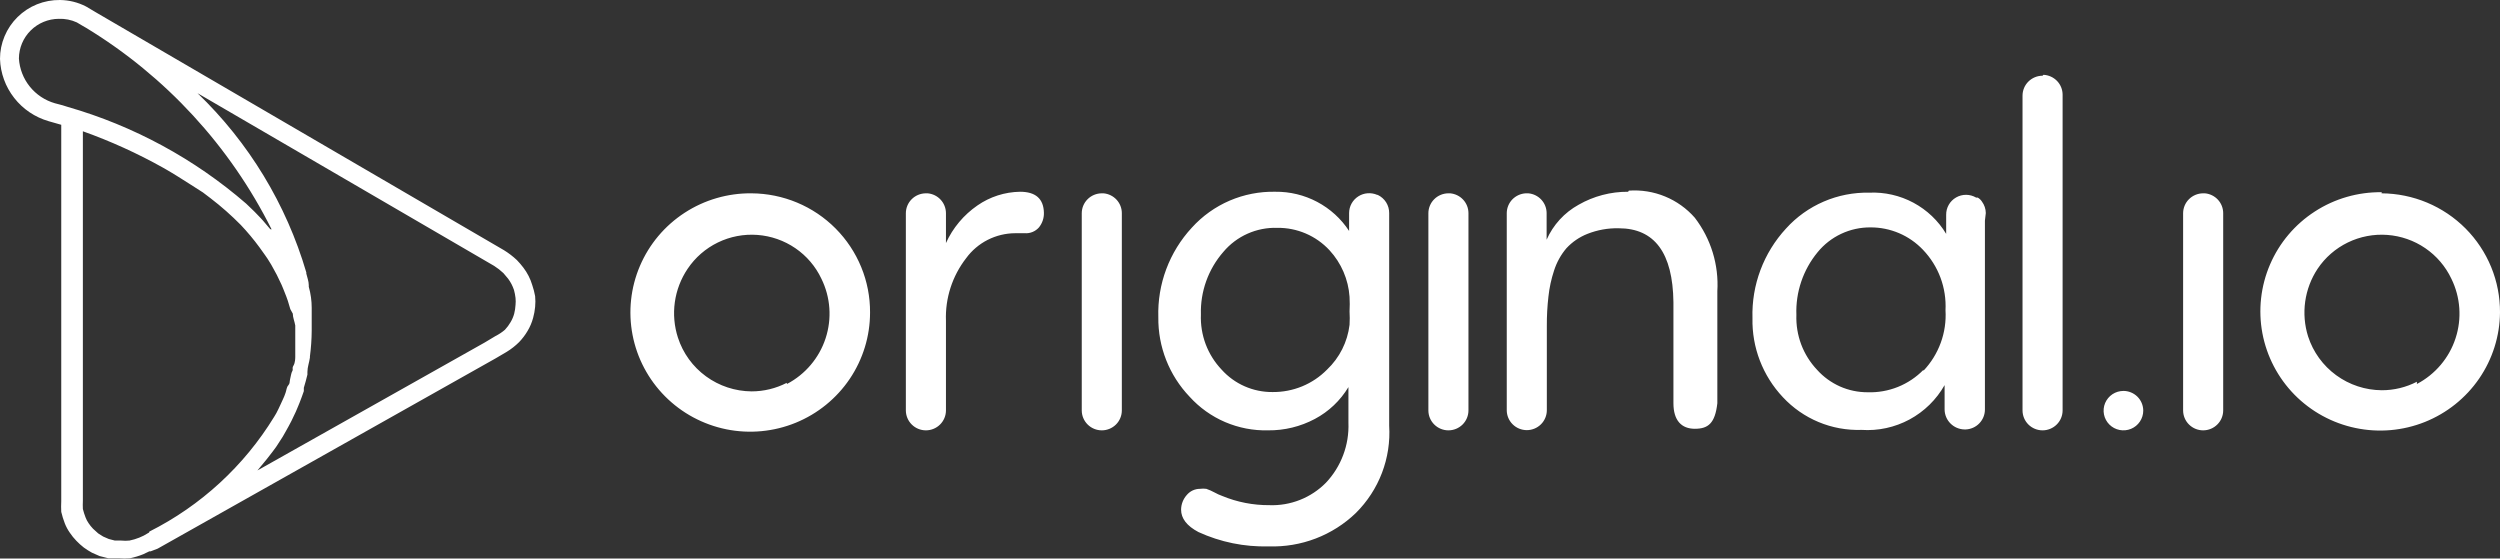 <svg width="94" height="21" viewBox="0 0 94 21" fill="none" xmlns="http://www.w3.org/2000/svg">
<rect x="0" y="0" width="94" height="21" fill="#333333" stroke="none"/>
<path d="M82.906 7.269H82.83C82.632 7.272 82.442 7.352 82.303 7.492C82.163 7.632 82.085 7.822 82.085 8.019V15.431C82.085 15.63 82.164 15.821 82.306 15.961C82.447 16.102 82.639 16.181 82.838 16.181C83.038 16.181 83.23 16.102 83.371 15.961C83.513 15.821 83.592 15.63 83.592 15.431V8.011C83.591 7.824 83.52 7.645 83.393 7.508C83.266 7.371 83.093 7.286 82.906 7.269V7.269ZM74.666 8.011C74.665 7.856 74.614 7.706 74.522 7.581V7.581C74.482 7.518 74.427 7.466 74.362 7.429H74.302C74.188 7.362 74.058 7.326 73.926 7.325C73.793 7.324 73.662 7.359 73.548 7.425C73.433 7.491 73.338 7.586 73.273 7.701C73.207 7.816 73.174 7.946 73.176 8.078V8.794C72.88 8.3 72.455 7.896 71.947 7.623C71.439 7.35 70.865 7.219 70.288 7.244C69.699 7.232 69.115 7.345 68.574 7.578C68.033 7.811 67.549 8.156 67.155 8.592C66.309 9.509 65.856 10.717 65.893 11.961C65.868 13.063 66.279 14.13 67.036 14.934C67.412 15.338 67.87 15.657 68.379 15.869C68.889 16.082 69.439 16.182 69.992 16.164C70.62 16.206 71.246 16.07 71.799 15.772C72.352 15.473 72.809 15.025 73.117 14.48V14.665V15.398C73.119 15.595 73.198 15.783 73.337 15.922C73.476 16.062 73.664 16.143 73.862 16.147H73.913C74.107 16.139 74.29 16.056 74.424 15.916C74.558 15.777 74.633 15.591 74.633 15.398V8.356C74.633 8.356 74.633 8.356 74.633 8.297L74.666 8.011ZM72.321 13.907C72.049 14.185 71.722 14.404 71.36 14.549C70.999 14.694 70.61 14.762 70.221 14.749C69.862 14.75 69.508 14.675 69.181 14.53C68.855 14.384 68.562 14.172 68.324 13.907C68.063 13.631 67.86 13.307 67.726 12.953C67.593 12.598 67.531 12.221 67.544 11.843C67.512 10.987 67.795 10.148 68.341 9.485C68.581 9.19 68.884 8.954 69.228 8.792C69.573 8.63 69.95 8.547 70.331 8.55C70.7 8.548 71.066 8.623 71.405 8.767C71.744 8.912 72.05 9.125 72.304 9.392C72.593 9.694 72.817 10.051 72.963 10.442C73.108 10.833 73.172 11.25 73.151 11.666C73.176 12.082 73.115 12.498 72.972 12.889C72.829 13.28 72.608 13.638 72.321 13.941V13.907ZM89.554 7.227C88.662 7.216 87.787 7.467 87.04 7.951C86.292 8.434 85.705 9.127 85.354 9.943C85.003 10.758 84.903 11.659 85.066 12.53C85.23 13.402 85.65 14.206 86.273 14.841C86.897 15.475 87.695 15.911 88.568 16.093C89.441 16.276 90.348 16.197 91.176 15.866C92.003 15.535 92.713 14.967 93.216 14.235C93.719 13.502 93.992 12.637 94 11.751C94.003 11.165 93.891 10.585 93.669 10.043C93.447 9.502 93.119 9.008 92.706 8.592C92.292 8.176 91.8 7.845 91.258 7.618C90.716 7.391 90.134 7.273 89.546 7.269L89.554 7.227ZM90.875 14.353C90.467 14.564 90.014 14.674 89.554 14.673C88.937 14.669 88.338 14.472 87.84 14.108C87.343 13.745 86.974 13.236 86.785 12.652C86.651 12.228 86.614 11.78 86.675 11.34C86.737 10.9 86.895 10.479 87.141 10.108C87.425 9.683 87.818 9.341 88.279 9.117C88.74 8.893 89.253 8.795 89.764 8.833C90.276 8.871 90.769 9.043 91.191 9.332C91.614 9.621 91.952 10.017 92.171 10.479C92.514 11.177 92.571 11.98 92.329 12.719C92.088 13.458 91.566 14.075 90.875 14.438V14.353ZM28.259 7.269C27.366 7.259 26.49 7.514 25.743 8C24.995 8.486 24.41 9.182 24.061 10C23.712 10.818 23.616 11.721 23.784 12.593C23.952 13.466 24.377 14.269 25.005 14.901C25.633 15.533 26.435 15.964 27.311 16.142C28.186 16.319 29.094 16.233 29.921 15.895C30.747 15.557 31.453 14.983 31.951 14.245C32.448 13.507 32.714 12.639 32.714 11.751C32.717 11.165 32.605 10.585 32.382 10.043C32.16 9.502 31.833 9.008 31.419 8.592C31.006 8.176 30.514 7.845 29.972 7.618C29.429 7.391 28.848 7.273 28.259 7.269V7.269ZM29.58 14.395C29.172 14.606 28.719 14.716 28.259 14.716C27.642 14.711 27.043 14.514 26.546 14.151C26.048 13.788 25.679 13.278 25.49 12.694C25.351 12.264 25.311 11.807 25.374 11.359C25.437 10.912 25.601 10.484 25.854 10.108C26.139 9.683 26.532 9.341 26.993 9.117C27.454 8.893 27.966 8.795 28.478 8.833C28.99 8.871 29.482 9.043 29.905 9.332C30.328 9.621 30.666 10.017 30.884 10.479C31.228 11.177 31.285 11.98 31.043 12.719C30.801 13.458 30.28 14.075 29.589 14.438L29.58 14.395ZM38.354 7.21C37.781 7.219 37.223 7.398 36.753 7.724C36.236 8.08 35.826 8.569 35.568 9.139V8.011C35.566 7.824 35.495 7.645 35.368 7.508C35.242 7.371 35.068 7.286 34.882 7.269H34.805C34.607 7.272 34.417 7.352 34.278 7.492C34.138 7.632 34.06 7.822 34.06 8.019V15.431C34.06 15.63 34.14 15.821 34.281 15.961C34.422 16.102 34.614 16.181 34.814 16.181C35.014 16.181 35.205 16.102 35.347 15.961C35.488 15.821 35.568 15.63 35.568 15.431V12.062C35.536 11.211 35.806 10.377 36.33 9.704C36.541 9.416 36.818 9.181 37.137 9.019C37.456 8.857 37.809 8.771 38.167 8.769H38.532C38.631 8.776 38.732 8.76 38.824 8.722C38.917 8.684 38.999 8.625 39.065 8.55C39.19 8.395 39.256 8.201 39.251 8.002C39.24 7.474 38.941 7.21 38.354 7.21ZM61.218 7.21C60.565 7.206 59.922 7.374 59.355 7.699C58.821 7.994 58.398 8.456 58.153 9.013V8.011C58.152 7.824 58.081 7.645 57.954 7.508C57.827 7.371 57.654 7.286 57.467 7.269H57.365C57.174 7.28 56.995 7.363 56.862 7.5C56.73 7.638 56.656 7.82 56.654 8.011V15.423C56.654 15.622 56.733 15.812 56.875 15.953C57.016 16.094 57.208 16.173 57.408 16.173C57.608 16.173 57.799 16.094 57.941 15.953C58.082 15.812 58.161 15.622 58.161 15.423V12.248C58.159 11.882 58.179 11.516 58.221 11.152C58.256 10.82 58.327 10.493 58.432 10.175C58.53 9.867 58.688 9.58 58.898 9.333C59.117 9.097 59.386 8.913 59.686 8.794C60.06 8.646 60.46 8.574 60.863 8.583C62.212 8.583 62.898 9.51 62.921 11.363C62.921 11.846 62.921 12.551 62.921 13.477C62.921 14.404 62.921 14.85 62.921 15.162C62.921 15.81 63.225 16.122 63.725 16.122C64.225 16.122 64.487 15.92 64.572 15.162V10.95C64.632 9.958 64.331 8.978 63.725 8.187C63.419 7.838 63.036 7.564 62.605 7.387C62.175 7.21 61.709 7.135 61.244 7.168L61.218 7.21ZM76.8 2.847C76.601 2.847 76.409 2.926 76.267 3.067C76.126 3.207 76.047 3.398 76.047 3.597V15.431C76.047 15.63 76.126 15.821 76.267 15.961C76.409 16.102 76.601 16.181 76.8 16.181C77 16.181 77.192 16.102 77.333 15.961C77.475 15.821 77.554 15.63 77.554 15.431V3.563C77.554 3.37 77.48 3.184 77.346 3.045C77.211 2.905 77.028 2.822 76.834 2.813L76.8 2.847ZM54.528 7.269H54.452C54.254 7.272 54.064 7.352 53.925 7.492C53.785 7.632 53.707 7.822 53.707 8.019V15.431C53.707 15.63 53.786 15.821 53.928 15.961C54.069 16.102 54.261 16.181 54.461 16.181C54.661 16.181 54.852 16.102 54.994 15.961C55.135 15.821 55.214 15.63 55.214 15.431V8.011C55.213 7.824 55.142 7.645 55.015 7.508C54.888 7.371 54.715 7.286 54.528 7.269V7.269ZM41.495 7.269H41.419C41.221 7.272 41.031 7.352 40.892 7.492C40.752 7.632 40.674 7.822 40.674 8.019V15.431C40.674 15.63 40.753 15.821 40.895 15.961C41.036 16.102 41.228 16.181 41.428 16.181C41.628 16.181 41.819 16.102 41.961 15.961C42.102 15.821 42.181 15.63 42.181 15.431V8.011C42.18 7.824 42.109 7.645 41.982 7.508C41.855 7.371 41.682 7.286 41.495 7.269ZM51.785 7.328C51.67 7.278 51.545 7.257 51.42 7.267C51.295 7.276 51.175 7.317 51.07 7.385C50.965 7.452 50.878 7.545 50.818 7.654C50.758 7.764 50.727 7.886 50.726 8.011V8.684C50.426 8.225 50.014 7.85 49.528 7.592C49.042 7.334 48.499 7.203 47.948 7.21C47.359 7.198 46.775 7.312 46.234 7.544C45.693 7.777 45.209 8.123 44.815 8.558C43.967 9.473 43.514 10.683 43.553 11.927C43.539 13.039 43.961 14.112 44.73 14.918C45.101 15.327 45.556 15.652 46.065 15.87C46.574 16.088 47.124 16.194 47.677 16.181C48.292 16.188 48.898 16.04 49.439 15.752C49.961 15.475 50.397 15.061 50.701 14.555V15.895C50.717 16.308 50.651 16.721 50.505 17.108C50.36 17.496 50.139 17.851 49.854 18.152C49.578 18.432 49.246 18.651 48.88 18.796C48.514 18.941 48.122 19.009 47.728 18.994C47.121 18.998 46.519 18.881 45.958 18.649C45.856 18.612 45.757 18.567 45.662 18.514C45.565 18.461 45.462 18.416 45.357 18.38C45.278 18.369 45.199 18.369 45.12 18.38C45.024 18.38 44.93 18.401 44.843 18.441C44.757 18.482 44.681 18.542 44.62 18.615C44.486 18.767 44.411 18.961 44.409 19.163C44.409 19.494 44.626 19.775 45.061 20.005C45.888 20.384 46.792 20.569 47.703 20.544C48.306 20.564 48.907 20.464 49.47 20.248C50.033 20.033 50.547 19.706 50.98 19.289C51.411 18.861 51.746 18.347 51.962 17.781C52.178 17.215 52.271 16.609 52.233 16.004V15.566V14.202C52.233 13.202 52.233 11.518 52.233 9.148V8.011C52.234 7.868 52.194 7.728 52.118 7.607C52.041 7.486 51.931 7.389 51.802 7.328H51.785ZM50.743 12.214C50.666 12.856 50.367 13.452 49.896 13.898C49.629 14.169 49.31 14.383 48.958 14.528C48.606 14.672 48.228 14.745 47.847 14.741C47.486 14.744 47.129 14.67 46.799 14.525C46.469 14.38 46.173 14.166 45.933 13.898C45.671 13.622 45.467 13.296 45.333 12.941C45.2 12.585 45.139 12.206 45.154 11.826C45.129 10.962 45.431 10.12 46.001 9.468C46.248 9.175 46.558 8.942 46.909 8.786C47.259 8.63 47.641 8.555 48.025 8.567C48.393 8.562 48.758 8.635 49.097 8.78C49.435 8.925 49.739 9.14 49.989 9.409C50.433 9.891 50.699 10.509 50.743 11.161C50.753 11.343 50.753 11.526 50.743 11.708C50.753 11.877 50.753 12.046 50.743 12.214ZM79.841 14.699C79.693 14.699 79.549 14.742 79.427 14.823C79.304 14.905 79.209 15.021 79.152 15.156C79.096 15.292 79.081 15.441 79.11 15.585C79.138 15.728 79.21 15.86 79.314 15.964C79.418 16.068 79.551 16.138 79.695 16.167C79.84 16.195 79.99 16.181 80.126 16.125C80.262 16.069 80.378 15.974 80.46 15.852C80.542 15.73 80.586 15.586 80.586 15.44C80.586 15.342 80.566 15.245 80.528 15.154C80.49 15.064 80.435 14.982 80.365 14.913C80.294 14.844 80.211 14.789 80.12 14.753C80.029 14.716 79.931 14.697 79.832 14.699H79.841ZM20.011 10.714C19.941 10.48 19.829 10.261 19.681 10.066C19.605 9.966 19.523 9.87 19.435 9.779C19.287 9.64 19.125 9.516 18.952 9.409L3.591 0.455L3.235 0.244C2.931 0.087 2.595 0.004 2.253 0V0C1.958 -0.003 1.666 0.052 1.392 0.161C1.119 0.271 0.871 0.434 0.661 0.64C0.452 0.846 0.285 1.091 0.172 1.362C0.058 1.632 -1.9164e-05 1.922 4.71414e-09 2.215C0.018 2.748 0.204 3.261 0.533 3.681C0.861 4.102 1.315 4.408 1.829 4.557V4.557L2.303 4.692V18.843C2.296 18.977 2.296 19.113 2.303 19.247V19.247C2.338 19.396 2.384 19.543 2.439 19.685C2.487 19.807 2.55 19.923 2.625 20.03C2.698 20.139 2.78 20.24 2.871 20.334C2.958 20.424 3.051 20.509 3.15 20.586C3.248 20.657 3.349 20.722 3.455 20.78L3.743 20.907L4.073 20.991H4.421H4.471C4.609 21.003 4.748 21.003 4.886 20.991C5.057 20.955 5.224 20.905 5.386 20.839L5.615 20.73H5.665L5.928 20.629L6.317 20.41L18.631 13.477L19.046 13.233C19.218 13.129 19.377 13.004 19.52 12.862C19.64 12.737 19.745 12.599 19.833 12.45C19.927 12.295 19.998 12.127 20.045 11.953C20.082 11.818 20.108 11.679 20.121 11.54C20.134 11.405 20.134 11.27 20.121 11.136C20.095 10.993 20.058 10.852 20.011 10.714V10.714ZM2.541 4.018L2.354 3.959L2.066 3.883C1.693 3.776 1.363 3.557 1.12 3.255C0.877 2.953 0.735 2.584 0.711 2.199C0.714 1.804 0.872 1.426 1.153 1.147C1.433 0.868 1.813 0.71 2.21 0.708V0.708C2.444 0.699 2.676 0.745 2.888 0.842L3.116 0.977L3.235 1.045C6.232 2.868 8.65 5.496 10.213 8.626L10.162 8.617L10.069 8.508L9.883 8.289L9.798 8.196L9.578 7.968L9.519 7.91L9.256 7.657C7.311 5.972 5.019 4.73 2.541 4.018V4.018ZM5.606 20.022L5.403 20.14L5.234 20.216C5.116 20.263 4.994 20.3 4.869 20.325C4.765 20.336 4.66 20.336 4.556 20.325H4.319L4.09 20.266L3.879 20.174L3.692 20.056L3.497 19.879C3.435 19.814 3.378 19.744 3.328 19.668C3.283 19.602 3.246 19.532 3.218 19.458C3.177 19.353 3.143 19.247 3.116 19.138C3.111 19.037 3.111 18.935 3.116 18.834V4.936C4.155 5.307 5.161 5.763 6.123 6.301L6.241 6.368L6.47 6.503L6.648 6.612L6.783 6.697C7.054 6.865 7.325 7.042 7.63 7.236L7.918 7.455C8.319 7.762 8.698 8.097 9.053 8.457C9.305 8.723 9.539 9.004 9.756 9.299L9.798 9.358L9.967 9.594L10.06 9.729L10.196 9.948L10.298 10.133L10.408 10.335C10.47 10.459 10.529 10.582 10.586 10.706L10.653 10.866L10.763 11.144L10.823 11.312C10.857 11.414 10.888 11.518 10.916 11.624L11.009 11.793C11.009 11.936 11.077 12.087 11.102 12.239C11.102 12.382 11.102 12.525 11.102 12.669C11.102 12.812 11.102 12.778 11.102 12.837C11.102 12.896 11.102 13.09 11.102 13.216C11.102 13.342 11.102 13.342 11.102 13.402C11.102 13.46 11.102 13.637 11.034 13.747C10.967 13.856 11.034 13.882 10.992 13.949C10.95 14.016 10.933 14.159 10.907 14.261C10.882 14.362 10.907 14.412 10.84 14.488C10.772 14.564 10.772 14.673 10.738 14.766C10.704 14.859 10.679 14.934 10.636 15.019L10.535 15.238C10.492 15.339 10.442 15.431 10.391 15.533L10.306 15.676C9.177 17.52 7.552 19.014 5.615 19.988L5.606 20.022ZM19.334 11.793C19.304 11.905 19.258 12.013 19.198 12.113C19.139 12.216 19.067 12.312 18.986 12.399C18.878 12.492 18.758 12.571 18.631 12.635L18.224 12.879L9.679 17.689L9.798 17.546L10.035 17.259L10.238 16.998L10.382 16.804L10.628 16.425L10.738 16.232C10.814 16.097 10.89 15.962 10.958 15.827L11.034 15.667C11.097 15.544 11.153 15.417 11.204 15.288L11.263 15.145C11.322 15.002 11.373 14.85 11.424 14.707V14.581C11.475 14.421 11.517 14.252 11.559 14.084V13.983C11.559 13.806 11.627 13.629 11.653 13.444V13.402C11.695 13.08 11.718 12.757 11.72 12.433C11.72 12.374 11.72 12.315 11.72 12.256C11.72 12.197 11.72 12.205 11.72 12.172C11.72 12.138 11.72 12.071 11.72 12.012C11.72 11.953 11.72 11.801 11.72 11.7C11.72 11.599 11.72 11.616 11.72 11.574C11.72 11.31 11.684 11.046 11.61 10.782V10.723C11.61 10.58 11.551 10.428 11.517 10.285V10.243C10.765 7.681 9.356 5.359 7.427 3.504L18.58 9.998C18.704 10.077 18.82 10.167 18.927 10.268L19.105 10.479C19.152 10.543 19.195 10.61 19.232 10.681C19.268 10.752 19.299 10.825 19.325 10.9C19.352 10.999 19.372 11.101 19.384 11.203C19.393 11.29 19.393 11.377 19.384 11.464C19.378 11.575 19.361 11.685 19.334 11.793V11.793Z" fill="white"/>
</svg>
